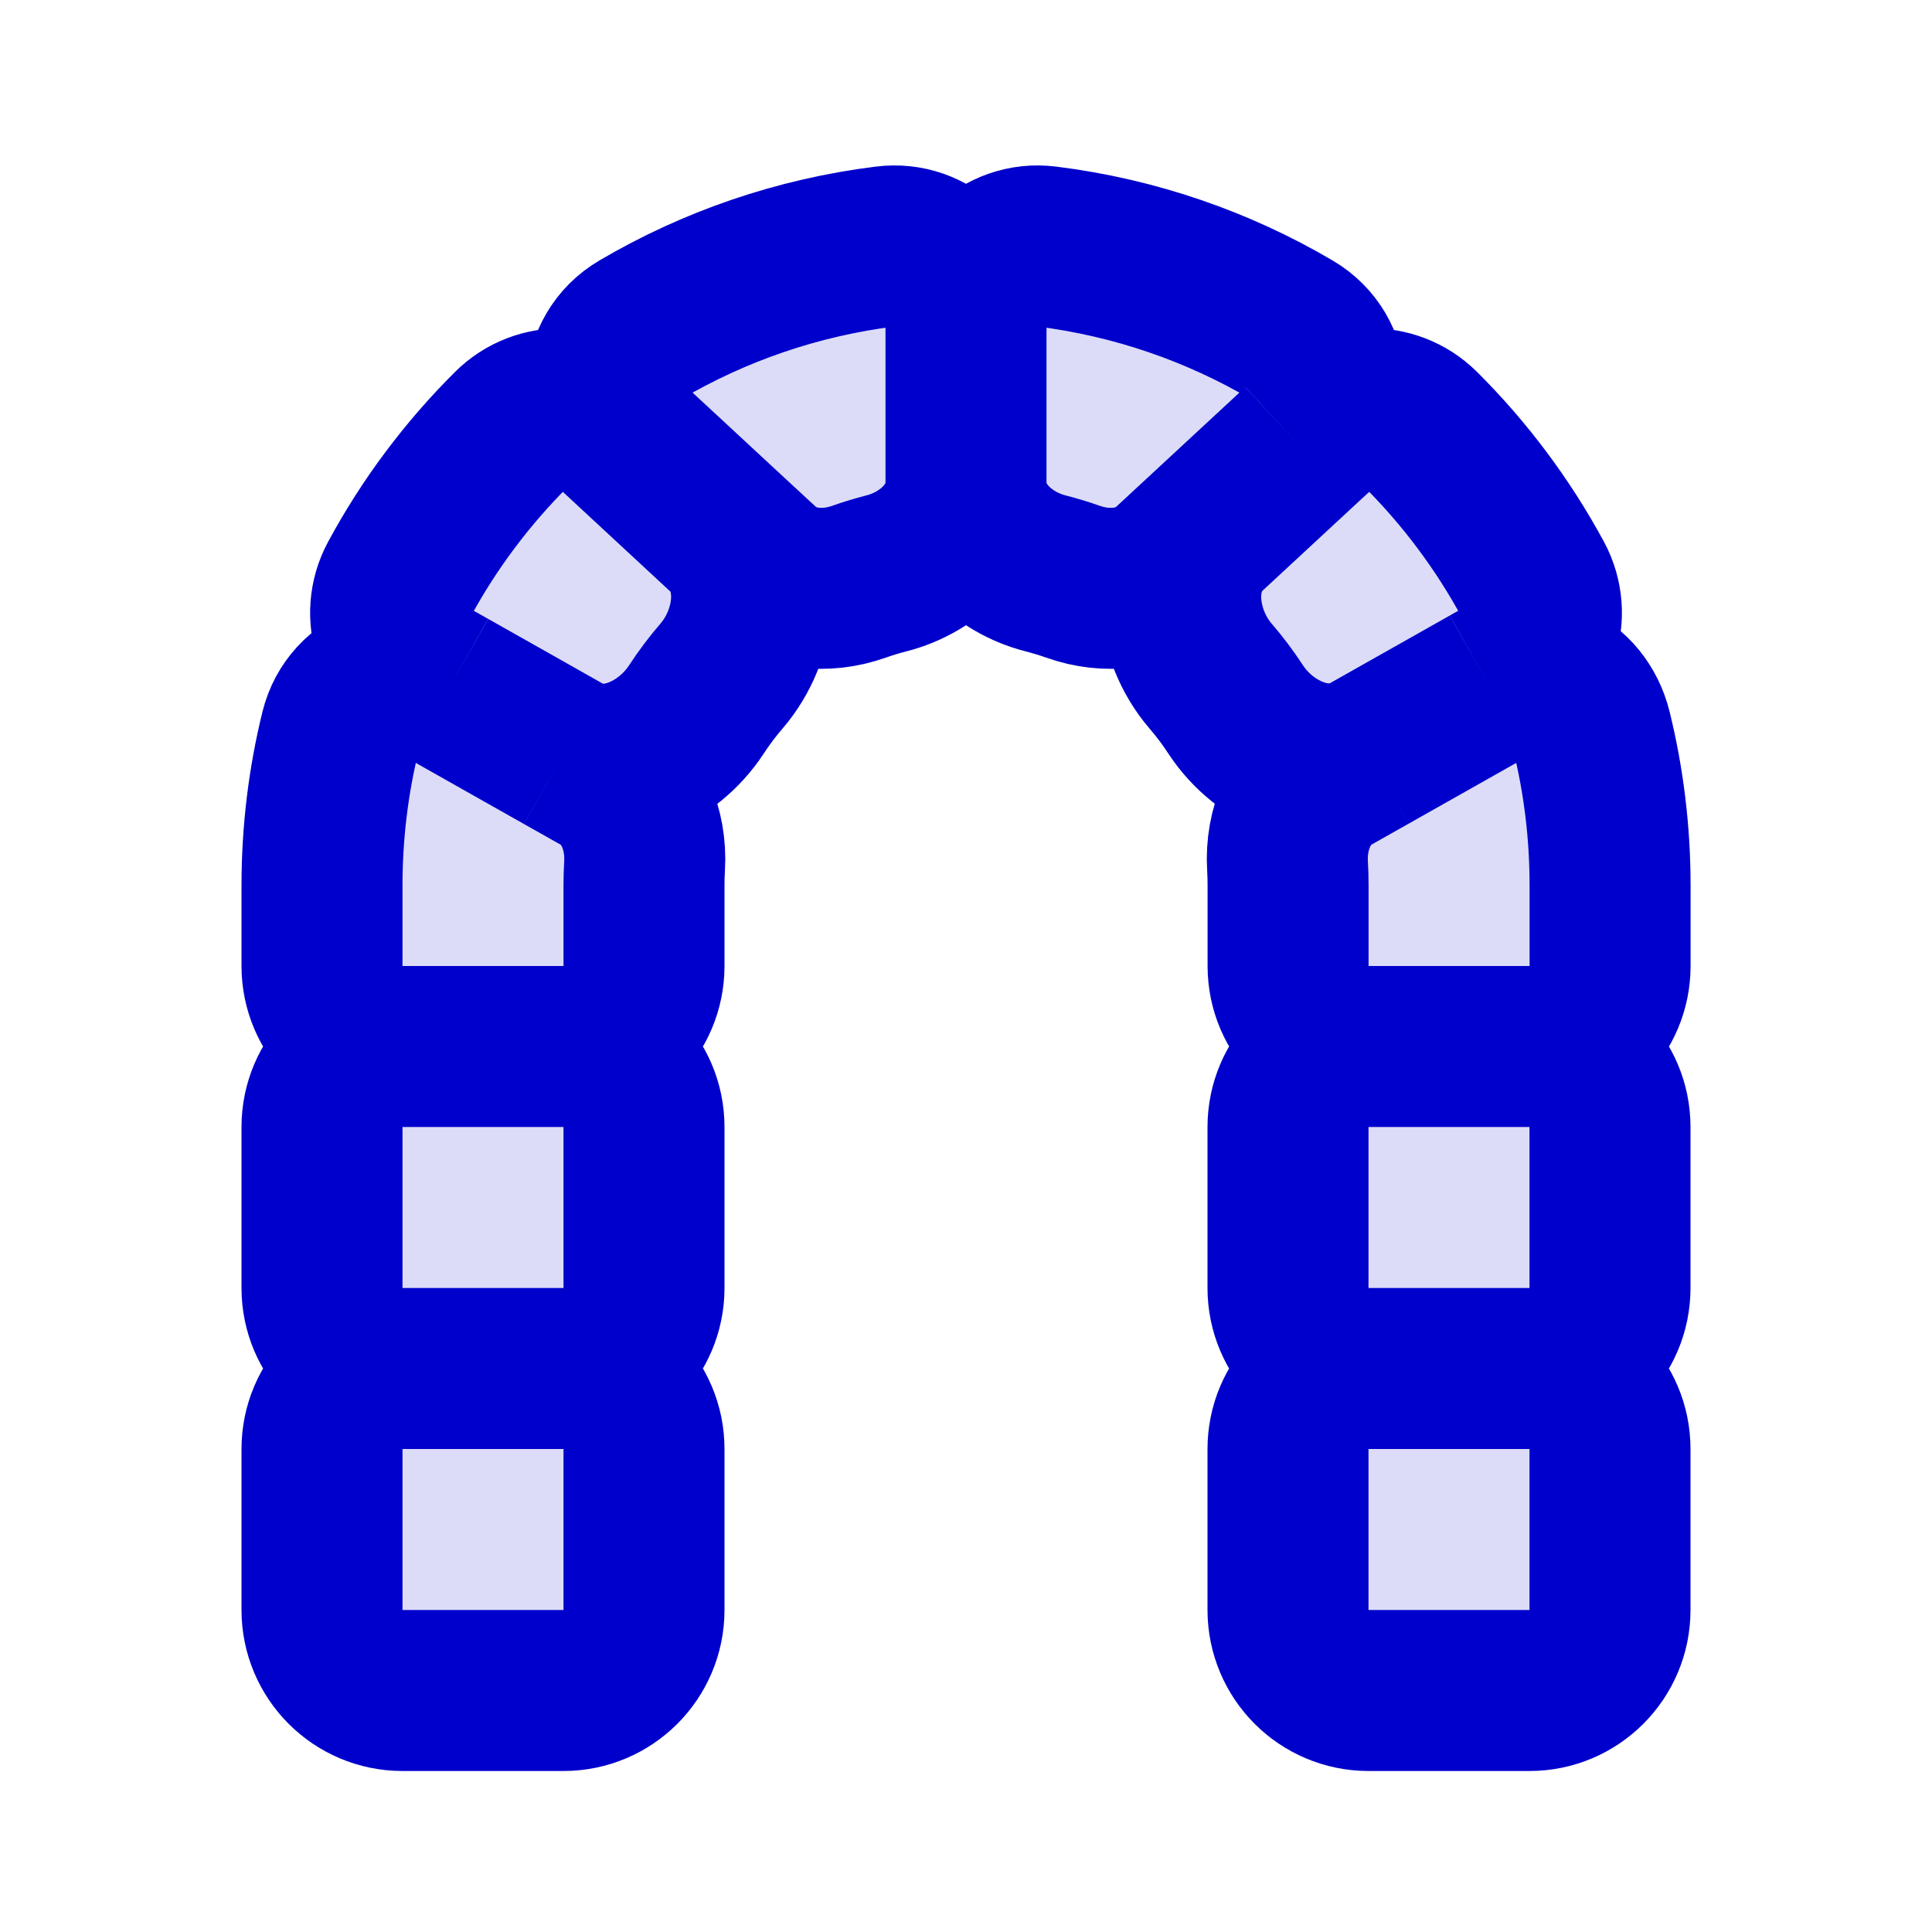 <svg width="24" height="24" viewBox="0 0 24 24" fill="none" xmlns="http://www.w3.org/2000/svg">
<g opacity="0.14">
<path d="M7 17H5C4.448 17 4 16.552 4 16V14C4 13.448 4.448 13 5 13H7C7.552 13 8 13.448 8 14V16C8 16.552 7.552 17 7 17Z" fill="#0000CC"/>
<path d="M19 21H17C16.448 21 16 20.552 16 20V18C16 17.448 16.448 17 17 17H19C19.552 17 20 17.448 20 18V20C20 20.552 19.552 21 19 21Z" fill="#0000CC"/>
<path d="M19 17H17C16.448 17 16 16.552 16 16V14C16 13.448 16.448 13 17 13H19C19.552 13 20 13.448 20 14V16C20 16.552 19.552 17 19 17Z" fill="#0000CC"/>
<path d="M16.001 11C16.001 10.918 15.999 10.837 15.994 10.757C15.967 10.305 16.149 9.845 16.543 9.623L18.428 8.559C18.954 8.263 19.625 8.496 19.77 9.082C19.921 9.696 20.001 10.339 20.001 11V12C20.001 12.552 19.553 13 19.001 13H17.001C16.449 13 16.001 12.552 16.001 12V11Z" fill="#0000CC"/>
<path d="M16.368 5.341L14.993 6.614C14.5 7.072 14.599 7.886 15.037 8.397C15.15 8.528 15.255 8.667 15.35 8.813C15.71 9.363 16.436 9.683 17.009 9.36L18.653 8.432C19.091 8.185 19.283 7.648 19.045 7.205C18.67 6.512 18.197 5.88 17.643 5.329C17.291 4.98 16.731 5.004 16.368 5.341Z" fill="#0000CC"/>
<path d="M12 4V6C12 6.552 12.454 6.987 12.99 7.123C13.105 7.153 13.219 7.187 13.331 7.227C13.744 7.373 14.22 7.332 14.541 7.033L16.149 5.543C16.598 5.128 16.573 4.406 16.046 4.097C15.131 3.559 14.099 3.199 12.998 3.062C12.45 2.993 12 3.448 12 4Z" fill="#0000CC"/>
<path d="M7.954 4.097C8.869 3.559 9.901 3.199 11.002 3.062C11.55 2.993 12 3.448 12 4V6C12 6.552 11.546 6.987 11.01 7.123C10.895 7.153 10.781 7.187 10.669 7.227C10.256 7.373 9.78 7.332 9.459 7.033L7.851 5.543C7.403 5.128 7.427 4.406 7.954 4.097Z" fill="#0000CC"/>
<path d="M5.347 8.432L6.992 9.36C7.564 9.683 8.291 9.363 8.651 8.813C8.746 8.667 8.851 8.528 8.964 8.397C9.402 7.886 9.501 7.072 9.007 6.614L7.633 5.341C7.27 5.004 6.709 4.98 6.358 5.329C5.804 5.88 5.33 6.512 4.956 7.205C4.717 7.648 4.91 8.185 5.347 8.432Z" fill="#0000CC"/>
<path d="M8 11C8 10.918 8.002 10.837 8.007 10.757C8.034 10.305 7.852 9.845 7.458 9.623L5.573 8.559C5.047 8.263 4.376 8.496 4.231 9.082C4.08 9.696 4 10.339 4 11V12C4 12.552 4.448 13 5 13H7C7.552 13 8 12.552 8 12V11Z" fill="#0000CC"/>
<path d="M5 21H7C7.552 21 8 20.552 8 20V18C8 17.448 7.552 17 7 17H5C4.448 17 4 17.448 4 18V20C4 20.552 4.448 21 5 21Z" fill="#0000CC"/>
</g>
<path d="M5 17H7M5 17C4.448 17 4 16.552 4 16V14C4 13.448 4.448 13 5 13M5 17C4.448 17 4 17.448 4 18V20C4 20.552 4.448 21 5 21H7C7.552 21 8 20.552 8 20V18C8 17.448 7.552 17 7 17M7 17C7.552 17 8 16.552 8 16V14C8 13.448 7.552 13 7 13M7 13L5 13M7 13C7.552 13 8 12.552 8 12V11C8 10.918 8.002 10.837 8.007 10.757C8.034 10.305 7.852 9.845 7.458 9.623L7 9.365M5 13C4.448 13 4 12.552 4 12V11C4 10.339 4.08 9.696 4.231 9.082C4.376 8.496 5.047 8.263 5.573 8.559M17 17H19M17 17C16.448 17 16 17.448 16 18V20C16 20.552 16.448 21 17 21H19C19.552 21 20 20.552 20 20V18C20 17.448 19.552 17 19 17M17 17C16.448 17 16 16.552 16 16V14C16 13.448 16.448 13 17 13M19 17C19.552 17 20 16.552 20 16V14C20 13.448 19.553 13 19.001 13M17 13L19.001 13M17 13C16.448 13 16.001 12.552 16.001 12V11C16.001 10.918 15.999 10.837 15.994 10.757C15.967 10.305 16.149 9.845 16.543 9.623L17.009 9.36M19.001 13C19.553 13 20.001 12.552 20.001 12V11C20.001 10.339 19.921 9.696 19.77 9.082C19.625 8.496 19.026 8.222 18.5 8.518M18.5 8.518L17.009 9.36M18.5 8.518L18.653 8.432C19.091 8.185 19.283 7.648 19.045 7.205C18.67 6.512 18.197 5.88 17.643 5.329C17.291 4.98 16.731 5.004 16.368 5.341L16.149 5.543M15 6.608C14.506 7.066 14.599 7.886 15.037 8.397C15.15 8.528 15.255 8.667 15.35 8.813C15.71 9.363 16.436 9.683 17.009 9.36M15 6.608L14.541 7.033C14.22 7.332 13.744 7.373 13.331 7.227C13.219 7.187 13.105 7.153 12.99 7.123C12.454 6.987 12 6.552 12 6M15 6.608L16.149 5.543M12 6V4M12 6C12 6.552 11.546 6.987 11.01 7.123C10.895 7.153 10.781 7.187 10.669 7.227C10.256 7.373 9.78 7.332 9.459 7.033L9.007 6.615M12 4C12 3.448 12.45 2.993 12.998 3.062C14.099 3.199 15.131 3.559 16.046 4.097C16.573 4.406 16.598 5.128 16.149 5.543M12 4C12 3.448 11.55 2.993 11.002 3.062C9.901 3.199 8.869 3.559 7.954 4.097C7.427 4.406 7.403 5.127 7.851 5.543M7.851 5.543L7.633 5.341C7.27 5.004 6.709 4.98 6.358 5.329C5.804 5.88 5.33 6.512 4.956 7.205C4.717 7.648 4.91 8.185 5.347 8.432L5.573 8.559M7.851 5.543L9.007 6.615M7 9.365C7.573 9.688 8.291 9.363 8.651 8.813C8.746 8.667 8.851 8.528 8.964 8.397C9.402 7.886 9.5 7.072 9.007 6.615M7 9.365L5.573 8.559" stroke="#0000CC" stroke-width="2" stroke-linejoin="round"/>
</svg>
